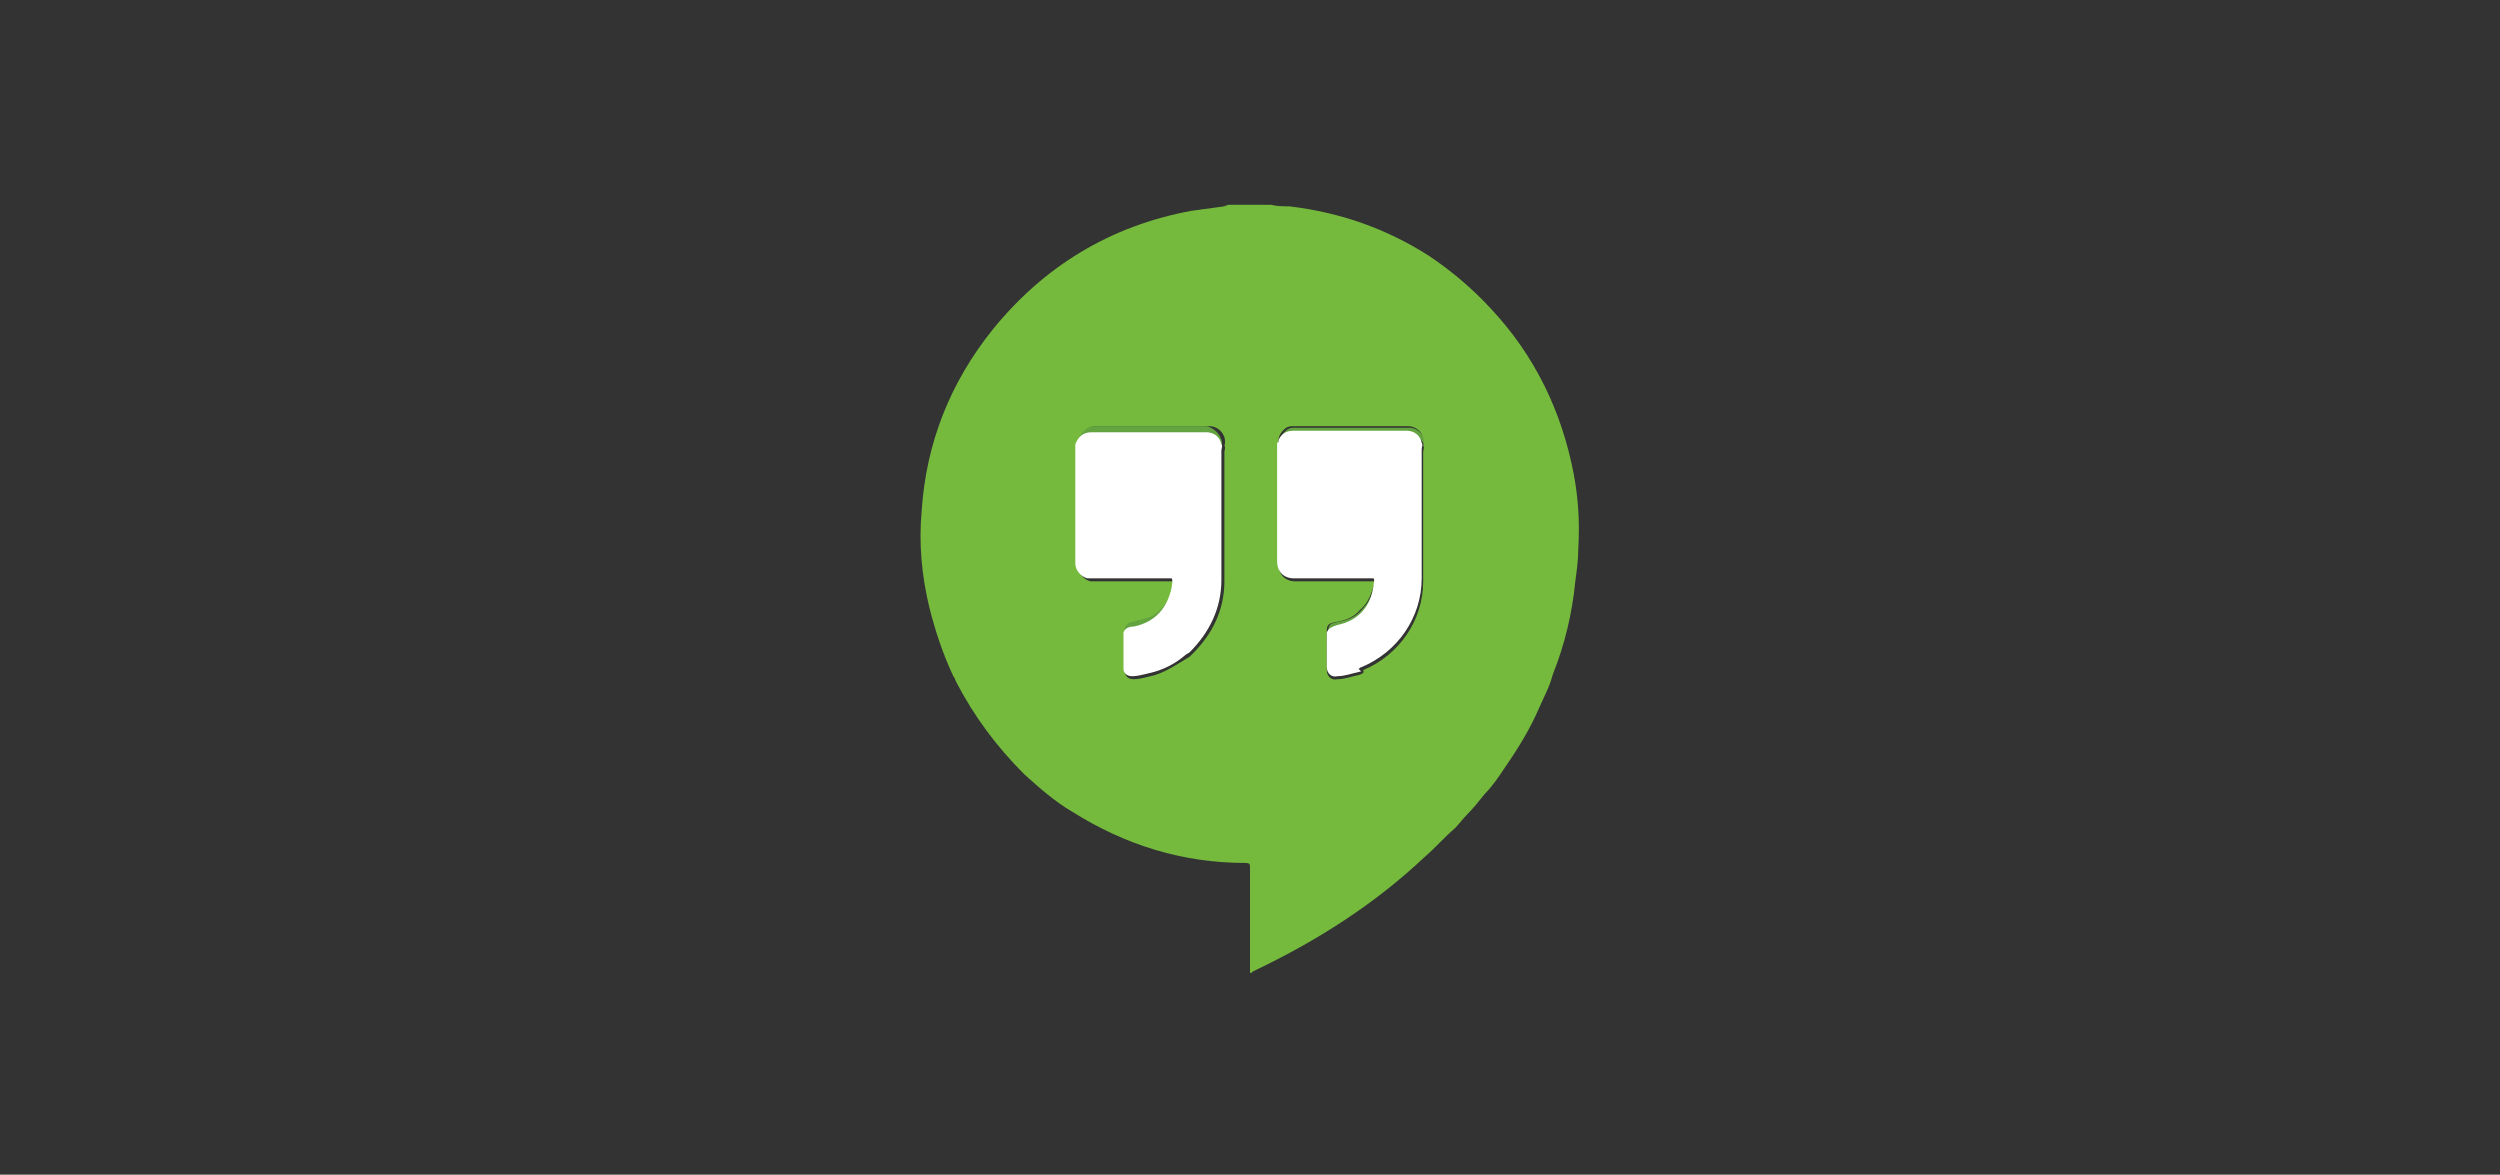 <?xml version="1.0" encoding="utf-8"?>
<!-- Generator: Adobe Illustrator 24.2.1, SVG Export Plug-In . SVG Version: 6.00 Build 0)  -->
<svg version="1.1" id="Layer_1" xmlns="http://www.w3.org/2000/svg" xmlns:xlink="http://www.w3.org/1999/xlink" x="0px" y="0px"
	 viewBox="0 0 166 78" style="enable-background:new 0 0 166 78;" xml:space="preserve">
<rect x="0" y="0" width="166" height="78" fill="#333333" stroke="none"/>
<style type="text/css">
	.st0{fill:none;stroke:#F9008E;stroke-miterlimit:10;}
	.st1{fill:#008690;}
	.st2{fill:#0069F0;}
	.st3{fill:#FFFFFF;}
	.st4{fill:#7E7FF1;}
	.st5{opacity:0.1;enable-background:new    ;}
	.st6{opacity:0.2;enable-background:new    ;}
	.st7{fill:#5453CF;}
	.st8{fill:#4F4EC1;}
	.st9{fill:none;}
	.st10{fill:#0071CB;}
	.st11{fill:#F71C00;}
	.st12{fill:#22317A;}
	.st13{fill:#2495E2;}
	.st14{fill:#020202;}
	.st15{fill:#242F3F;}
	.st16{fill:#FF9300;}
	.st17{clip-path:url(#SVGID_2_);}
	.st18{fill:#44CBF7;}
	.st19{fill:#00C391;}
	.st20{fill:#155A9D;}
	.st21{fill:#4893D3;}
	.st22{fill:#2173BC;}
	.st23{fill:#0D4873;}
	.st24{fill:#94BBE6;}
	.st25{fill:#63A340;}
	.st26{fill:#75BA3D;}
	.st27{fill:#6BAE41;}
	.st28{fill:#F62A2A;}
	.st29{fill:#3D81FB;}
	.st30{fill:#00AC47;}
	.st31{fill:#FFBA00;}
	.st32{fill:#F7292A;}
	.st33{clip-path:url(#SVGID_4_);}
	.st34{fill:#F96200;}
	.st35{fill:#FF9200;}
	.st36{fill:url(#SVGID_5_);}
	.st37{fill:#006FCA;}
	.st38{fill-rule:evenodd;clip-rule:evenodd;fill:#FFFFFF;}
	.st39{fill:url(#SVGID_6_);}
	.st40{fill:#00A0DE;}
	.st41{fill:#7D878F;}
	.st42{fill:#00A1E4;}
</style>
<g>
	<g>
		<path class="st25" d="M81.1,29.7c-0.1-0.5-0.5-0.8-1-0.8c-2.5,0-5.1,0-7.6,0c-0.6,0-0.9,0.3-1.1,0.8c0-0.4,0-0.8,0.4-1.1
			c0.2-0.2,0.4-0.3,0.7-0.3c2.5,0,5.1,0,7.6,0C80.7,28.4,81.3,29.1,81.1,29.7L81.1,29.7z M94.6,29.7c-0.1-0.5-0.5-0.8-1-0.8
			c-2.5,0-5,0-7.5,0c-0.4,0-0.8,0.2-1,0.6c0,0.1,0,0.1-0.1,0.2c-0.1-0.5,0.1-0.9,0.5-1.2c0.2-0.1,0.3-0.1,0.5-0.1c2.5,0,5.1,0,7.6,0
			C94.2,28.4,94.8,29.1,94.6,29.7L94.6,29.7z M91.3,38.6c0.1,0.2,0,0.4,0,0.5c-0.2,1.4-1,2.3-2.4,2.6c-0.3,0.1-0.6,0.1-0.7,0.5
			c0-0.1,0-0.2,0-0.3c0-0.4,0.1-0.5,0.6-0.6c0.6-0.1,1.2-0.3,1.6-0.8C90.9,40,91.2,39.4,91.3,38.6z M77.8,38.6c0.1,0.2,0,0.4,0,0.6
			c-0.2,1.4-1,2.3-2.5,2.6c-0.3,0.1-0.6,0.1-0.7,0.4c0-0.2-0.1-0.5,0.1-0.7c0.1-0.1,0.2-0.2,0.4-0.2c0.4-0.1,0.9-0.2,1.3-0.4
			c0.7-0.4,1.2-1.1,1.4-1.9C77.8,38.9,77.8,38.8,77.8,38.6L77.8,38.6z"/>
		<path class="st26" d="M104.5,31.5c-0.8-4.2-2.6-7.9-5.5-11c-1.2-1.3-2.6-2.5-4.1-3.5c-2.8-1.8-5.9-2.9-9.3-3.3
			c-0.4,0-0.8,0-1.2-0.1h-2.9c0,0.1-0.1,0-0.2,0.1c-0.7,0.1-1.5,0.2-2.2,0.3c-5.4,1-9.8,3.7-13.2,7.9c-2.8,3.5-4.4,7.5-4.7,12
			c-0.2,2.2,0,4.3,0.5,6.4c0.4,1.6,0.9,3.1,1.6,4.6c0.1,0.1,0.1,0.2,0.2,0.4c1.2,2.3,2.7,4.3,4.5,6.1c1,0.9,2,1.8,3.2,2.5
			c3.5,2.2,7.3,3.4,11.5,3.4c0.3,0,0.3,0.1,0.3,0.3c0,2.2,0,4.5,0,6.7c0,0.1,0,0.2,0,0.3c0.1,0,0.1,0,0.2-0.1c4.2-2,8-4.4,11.4-7.6
			c0.7-0.6,1.3-1.3,2-1.9c0.3-0.3,0.5-0.6,0.8-0.9c0.4-0.4,0.8-0.9,1.2-1.4c0.5-0.5,0.9-1.1,1.3-1.7c0.9-1.3,1.7-2.6,2.3-4
			c0.3-0.7,0.7-1.4,0.9-2.2c0,0,0,0,0,0c0.8-2,1.3-4.1,1.5-6.2c0.1-0.7,0.2-1.5,0.2-2.2C104.9,34.7,104.8,33.1,104.5,31.5
			L104.5,31.5z M76.4,44.9c-0.4,0.1-0.8,0.2-1.1,0.2c-0.3,0-0.5-0.1-0.6-0.4l0-2.5c0-0.2-0.1-0.5,0.1-0.7c0.1-0.1,0.2-0.2,0.4-0.2
			c0.4-0.1,0.9-0.2,1.3-0.4c0.7-0.4,1.2-1.1,1.4-1.9c0-0.1,0.1-0.3,0.1-0.4c-1.7,0-3.5,0-5.2,0c-0.2,0-0.3,0-0.4,0
			c-0.4-0.1-0.8-0.5-0.8-1c0-2.6,0-5.2,0-7.9c0-0.4,0-0.8,0.4-1.1c0.2-0.2,0.4-0.3,0.7-0.3c2.5,0,5.1,0,7.6,0c0.7,0,1.2,0.7,1,1.3
			c0.1,0.1,0,0.3,0,0.4c0,2.9,0,5.7,0,8.6c0,1.9-0.8,3.5-2.1,4.8c-0.1,0.1-0.1,0.1-0.2,0.2C78,44.2,77.3,44.7,76.4,44.9L76.4,44.9z
			 M90.5,44.7C90.4,44.7,90.4,44.7,90.5,44.7l-0.2,0.1c-0.5,0.1-1,0.3-1.5,0.3c-0.4,0.1-0.7-0.2-0.7-0.6c0-0.3,0-0.5,0-0.8l0-1.5
			c0-0.1,0-0.2,0-0.3c0-0.4,0.1-0.5,0.6-0.6c0.6-0.1,1.2-0.3,1.6-0.8c0.6-0.5,0.8-1.2,1-1.9l-4.8,0c-0.2,0-0.3,0-0.5,0
			c-0.7,0-1.1-0.5-1.1-1.1c0-2.6,0-5.2,0-7.8c0,0,0,0,0-0.1c-0.1-0.5,0.1-0.9,0.5-1.2c0.2-0.1,0.3-0.1,0.5-0.1c2.5,0,5.1,0,7.6,0
			c0.7,0,1.2,0.7,1,1.3c0.1,0.1,0,0.3,0,0.4c0,2.9,0,5.7,0,8.6c0,2.6-1.6,4.9-4,5.9C90.6,44.6,90.5,44.7,90.5,44.7L90.5,44.7z"/>
		<path class="st3" d="M90.3,44.6c-0.5,0.1-1,0.3-1.5,0.3c-0.4,0.1-0.7-0.2-0.7-0.6c0-0.3,0-0.5,0-0.8l0-1.5
			c0.1-0.3,0.4-0.4,0.7-0.5c1.4-0.3,2.2-1.2,2.4-2.6c0-0.2,0.1-0.4,0-0.5l-4.8,0c-0.2,0-0.3,0-0.5,0c-0.7,0-1.1-0.5-1.1-1.1
			c0-2.6,0-5.2,0-7.8c0,0,0,0,0-0.1c0.1,0,0.1-0.1,0.1-0.2c0.2-0.4,0.5-0.6,1-0.6c2.5,0,5,0,7.5,0c0.5,0,0.9,0.3,1,0.8
			c0.1,0.1,0,0.3,0,0.4c0,2.9,0,5.7,0,8.6c0,2.6-1.6,4.9-4,5.9c-0.1,0-0.1,0.1-0.2,0.1C90.4,44.6,90.4,44.6,90.3,44.6
			C90.4,44.6,90.3,44.6,90.3,44.6L90.3,44.6z M78.7,43.5c-0.7,0.6-1.5,1-2.4,1.2c-0.4,0.1-0.8,0.2-1.1,0.2c-0.3,0-0.5-0.1-0.6-0.4
			l0-2.5c0.1-0.3,0.4-0.4,0.7-0.4c1.4-0.3,2.2-1.2,2.5-2.6c0-0.2,0.1-0.4,0-0.6c-1.7,0-3.5,0-5.2,0c-0.2,0-0.3,0-0.4,0
			c-0.4-0.1-0.8-0.5-0.8-1c0-2.6,0-5.2,0-7.9c0.2-0.5,0.5-0.8,1.1-0.8c2.5,0,5.1,0,7.6,0c0.5,0,0.9,0.3,1,0.8c0.1,0.1,0,0.3,0,0.4
			c0,2.9,0,5.7,0,8.6c0,1.9-0.8,3.5-2.1,4.8C78.9,43.4,78.8,43.4,78.7,43.5L78.7,43.5z"/>
	</g>
</g>
</svg>
